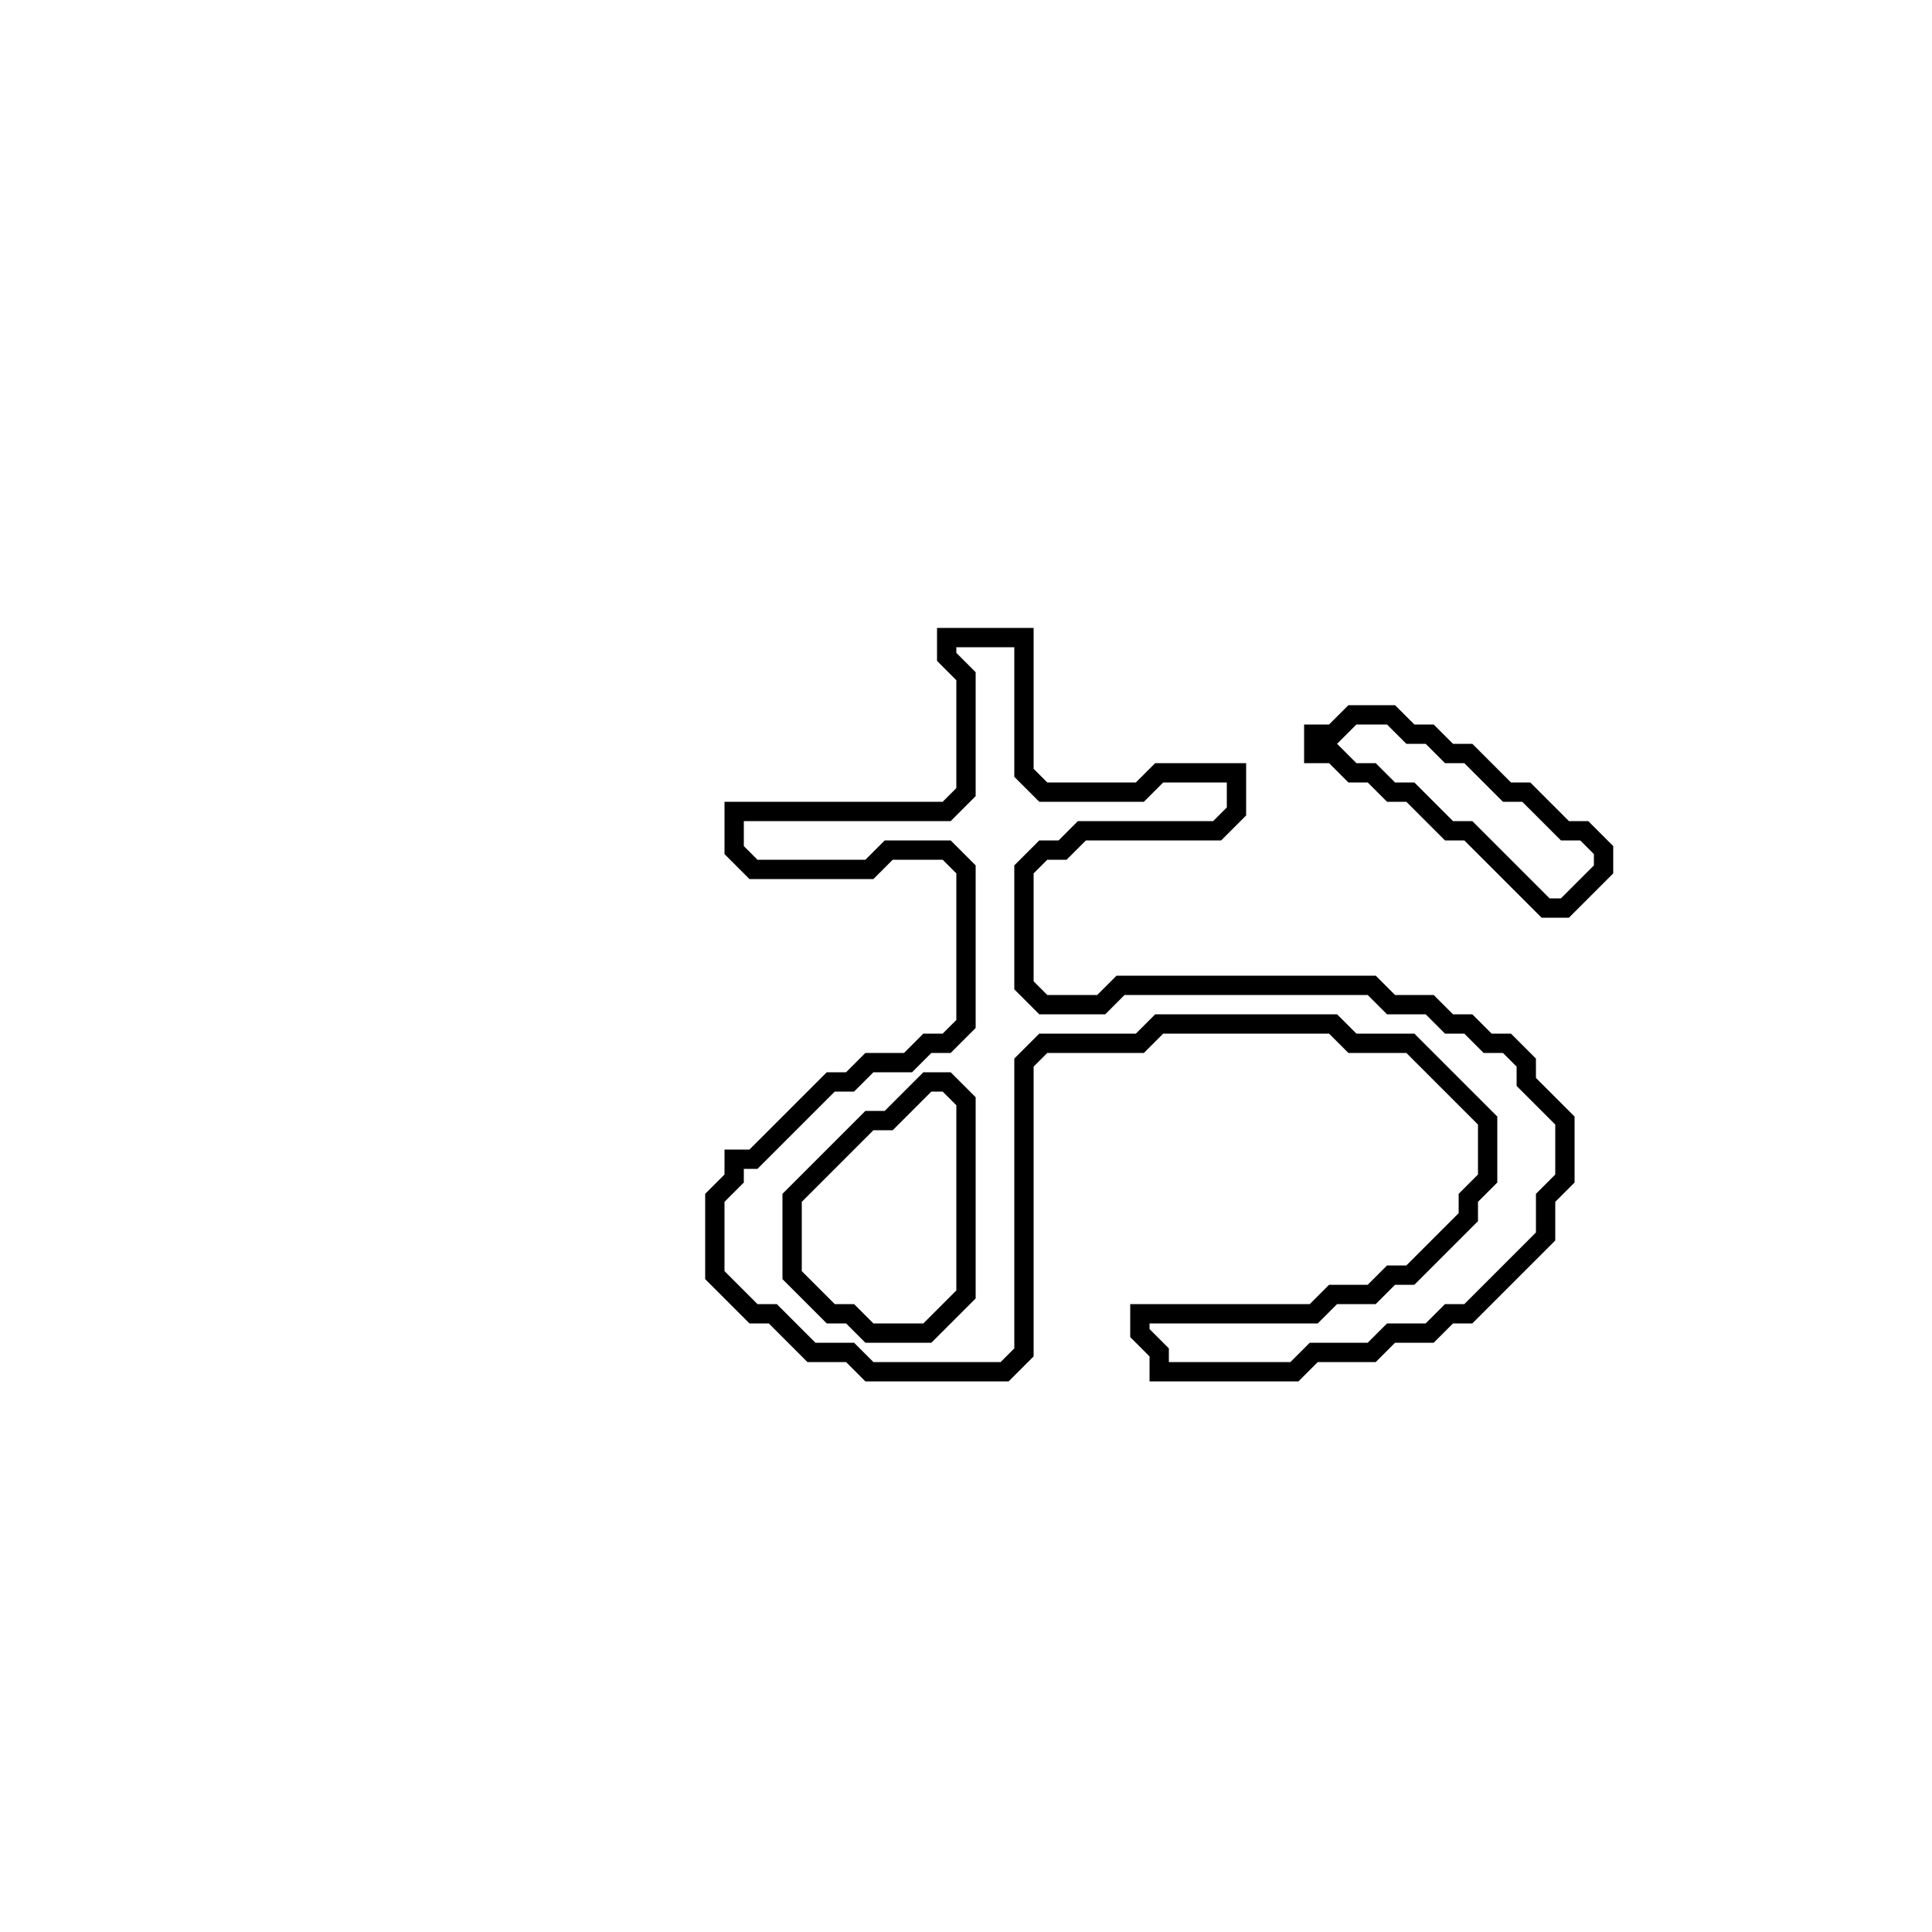 <?xml version="1.0" encoding="utf-8" ?>
<svg baseProfile="full" height="100" version="1.1" width="100" xmlns="http://www.w3.org/2000/svg" xmlns:ev="http://www.w3.org/2001/xml-events" xmlns:xlink="http://www.w3.org/1999/xlink"><defs /><polygon fill="none" id="1" points="70,37 69,38 68,38 68,39 69,39 70,40 71,40 72,41 73,41 75,43 76,43 80,47 81,47 83,45 83,44 82,43 81,43 79,41 78,41 76,39 75,39 74,38 73,38 72,37" stroke="black" stroke-width="1" /><polygon fill="none" id="2" points="49,33 49,34 50,35 50,41 49,42 38,42 38,44 39,45 45,45 46,44 49,44 50,45 50,53 49,54 48,54 47,55 45,55 44,56 43,56 39,60 38,60 38,61 37,62 37,66 39,68 40,68 42,70 44,70 45,71 52,71 53,70 53,55 54,54 59,54 60,53 69,53 70,54 73,54 77,58 77,61 76,62 76,63 73,66 72,66 71,67 69,67 68,68 59,68 59,69 60,70 60,71 67,71 68,70 71,70 72,69 74,69 75,68 76,68 80,64 80,62 81,61 81,58 79,56 79,55 78,54 77,54 76,53 75,53 74,52 72,52 71,51 58,51 57,52 54,52 53,51 53,45 54,44 55,44 56,43 63,43 64,42 64,40 60,40 59,41 54,41 53,40 53,33" stroke="black" stroke-width="1" /><polygon fill="none" id="3" points="48,56 49,56 50,57 50,67 48,69 45,69 44,68 43,68 41,66 41,62 45,58 46,58" stroke="black" stroke-width="1" /></svg>